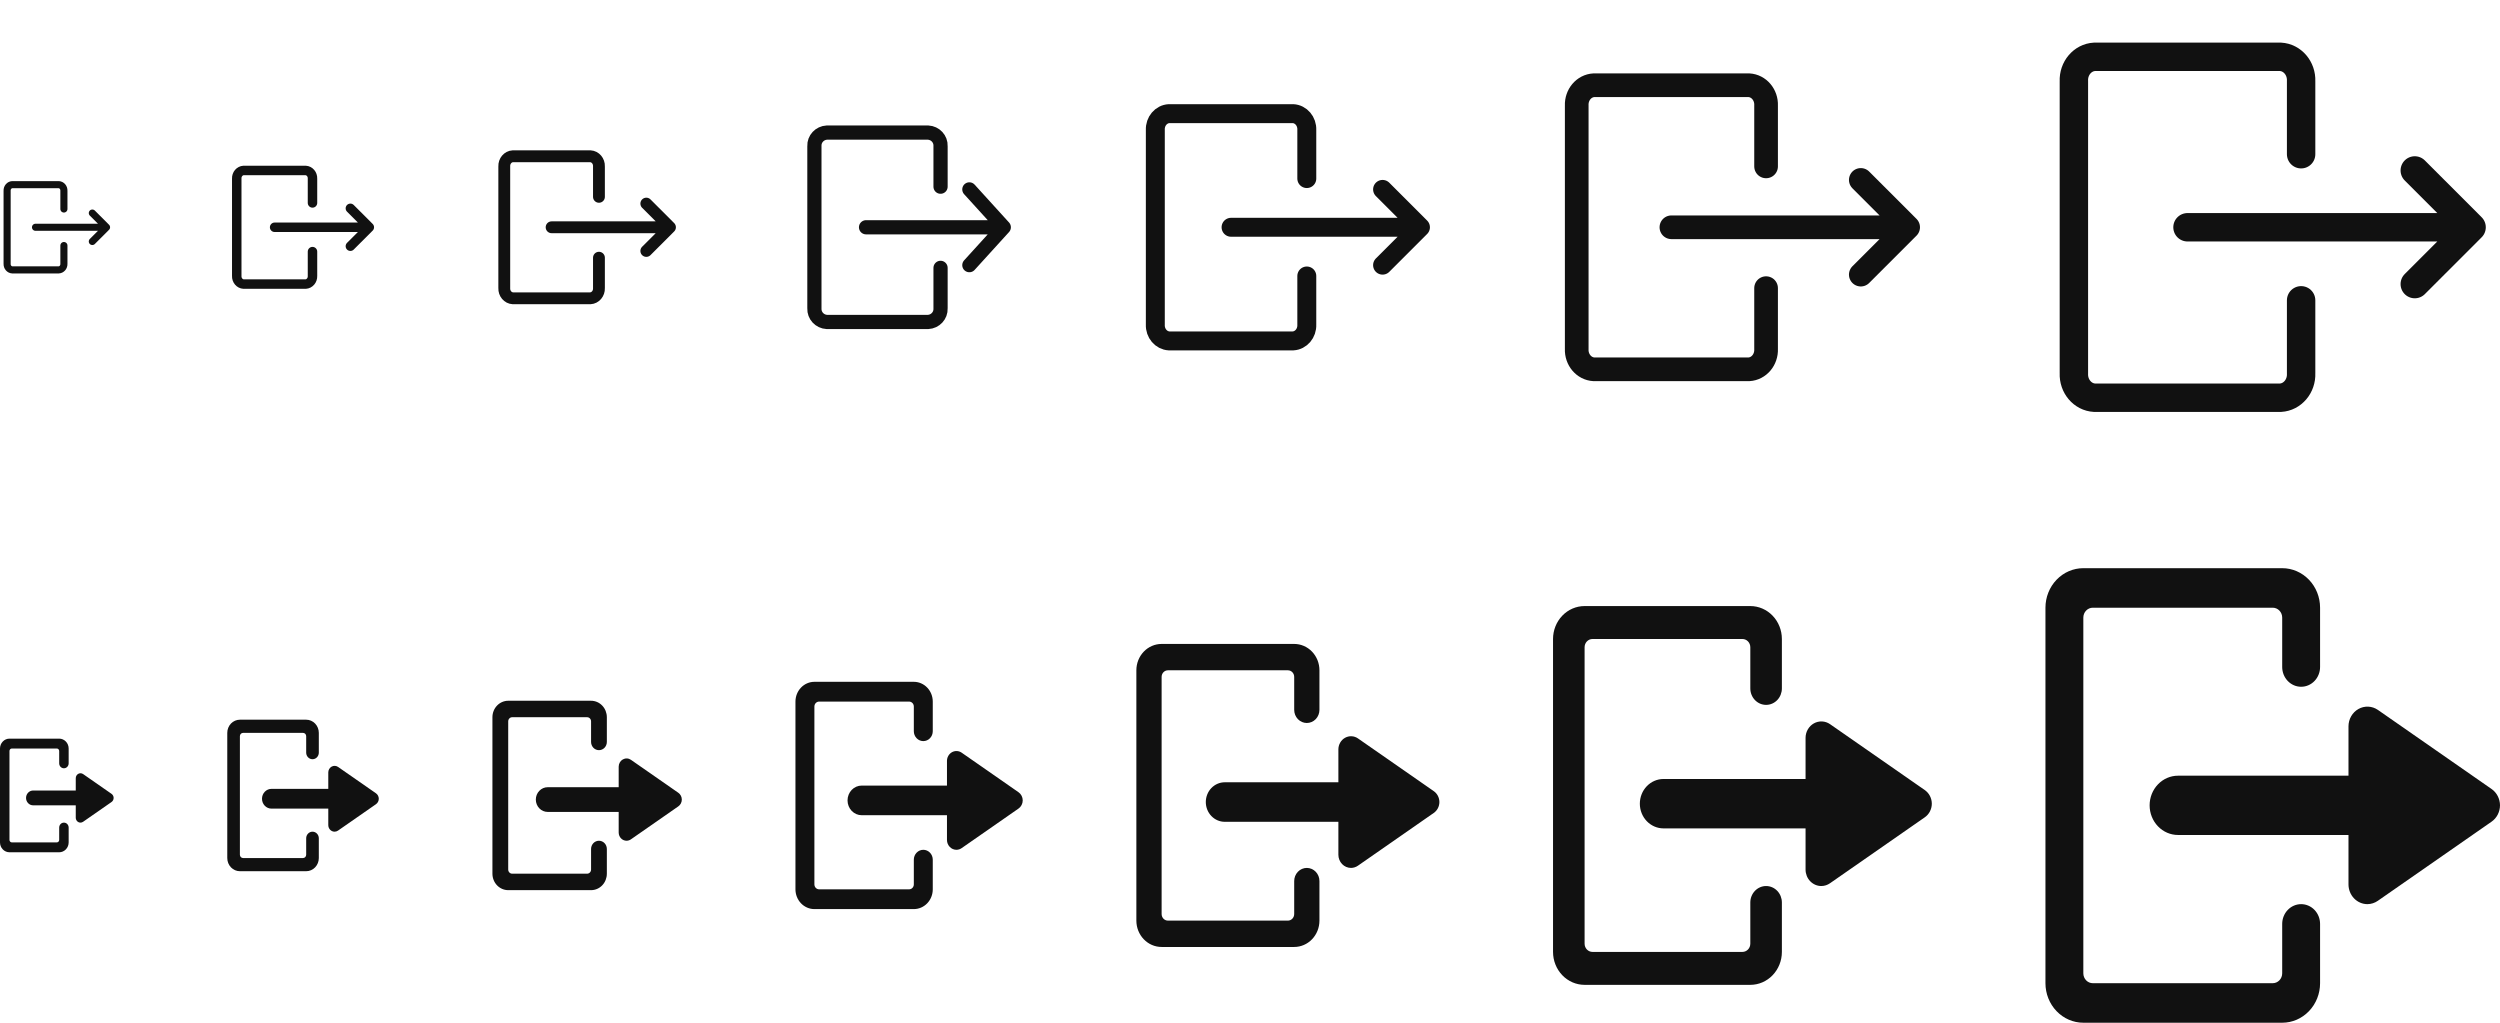 <svg width="264" height="108" viewBox="0 0 264 108" fill="none" xmlns="http://www.w3.org/2000/svg">
<g id="Logout 1">
<g clip-path="url(#clip0_1110_1321)">
<g id="Size=12px, Filled=false">
<path id="Vector" d="M3.75 24H11.25M11.25 24L9.75 25.5M11.25 24L9.75 22.5M6.749 25.929V27.857C6.764 28.196 6.52 28.483 6.204 28.5H1.296C0.98 28.483 0.736 28.196 0.751 27.857V20.143C0.736 19.804 0.98 19.517 1.296 19.5H6.204C6.52 19.517 6.764 19.804 6.749 20.143V22.071" stroke="#111111" stroke-width="0.75" stroke-linecap="round" stroke-linejoin="round"/>
</g>
<g id="Size=16px, Filled=false">
<path id="Vector_2" d="M29 24H39M39 24L37 26M39 24L37 22M32.999 26.571V29.143C33.018 29.594 32.693 29.977 32.272 30H25.728C25.307 29.977 24.982 29.594 25.001 29.143V18.857C24.982 18.406 25.306 18.023 25.728 18H32.272C32.693 18.023 33.018 18.406 32.999 18.857V21.429" stroke="#111111" stroke-linecap="round" stroke-linejoin="round"/>
</g>
<g id="Size=20px, Filled=false">
<path id="Vector_3" d="M58.25 24H70.75M70.75 24L68.25 26.5M70.75 24L68.25 21.5M63.249 27.214V30.429C63.273 30.993 62.866 31.472 62.34 31.5H54.16C53.633 31.471 53.227 30.993 53.251 30.429V17.571C53.227 17.007 53.633 16.528 54.16 16.5H62.34C62.866 16.528 63.273 17.007 63.249 17.571V20.786" stroke="#111111" stroke-width="1.25" stroke-linecap="round" stroke-linejoin="round"/>
</g>
<g id="Size=24px, Filled=false">
<path id="Vector_4" d="M91.454 24H106M106 24L102.364 28M106 24L102.364 20M99.322 28.286V32.571C99.357 33.324 98.766 33.962 98 34H87.323C86.557 33.962 85.967 33.324 86.001 32.571V15.429C85.966 14.676 86.557 14.037 87.323 14H98C98.766 14.037 99.357 14.676 99.322 15.429V19.714" stroke="#111111" stroke-width="1.5" stroke-linecap="round" stroke-linejoin="round"/>
</g>
<g id="Size=32px, Filled=false">
<path id="Vector_5" d="M130 24H150M150 24L146 28M150 24L146 20M137.998 29.143V34.286C138.036 35.189 137.386 35.955 136.544 36H123.455C122.613 35.954 121.964 35.188 122.002 34.286V13.714C121.963 12.811 122.613 12.045 123.455 12H136.544C137.386 12.045 138.036 12.811 137.998 13.714V18.857" stroke="#111111" stroke-width="2" stroke-linecap="round" stroke-linejoin="round"/>
</g>
<g id="Size=40px, Filled=false">
<path id="Vector_6" d="M176.5 24H201.5M201.5 24L196.5 29M201.5 24L196.5 19M186.498 30.429V36.857C186.546 37.986 185.733 38.944 184.68 39H168.319C167.266 38.943 166.454 37.986 166.502 36.857V11.143C166.454 10.014 167.266 9.056 168.319 9H184.68C185.733 9.056 186.546 10.014 186.498 11.143V17.571" stroke="#111111" stroke-width="2.5" stroke-linecap="round" stroke-linejoin="round"/>
</g>
<g id="Size=48px, Filled=false">
<path id="Vector_7" d="M231 24H261M261 24L255 30M261 24L255 18M242.998 31.714V39.429C243.055 40.783 242.079 41.932 240.816 42H221.183C219.92 41.932 218.945 40.782 219.002 39.429V8.571C218.945 7.217 219.919 6.067 221.183 6H240.816C242.079 6.068 243.055 7.217 242.998 8.571V16.286" stroke="#111111" stroke-width="3" stroke-linecap="round" stroke-linejoin="round"/>
</g>
<g id="Size=12px, Filled=true" clip-path="url(#clip1_1110_1321)">
<g id="Vector_8">
<path d="M6.75 86.87C6.617 86.87 6.49 86.924 6.396 87.022C6.303 87.12 6.25 87.253 6.25 87.391V88.696C6.25 88.765 6.224 88.831 6.177 88.88C6.13 88.929 6.066 88.957 6 88.957H1.25C1.184 88.957 1.12 88.929 1.073 88.88C1.026 88.831 1 88.765 1 88.696V79.304C1 79.235 1.026 79.169 1.073 79.12C1.12 79.071 1.184 79.043 1.25 79.043H6C6.066 79.043 6.13 79.071 6.177 79.12C6.224 79.169 6.25 79.235 6.25 79.304V80.609C6.25 80.747 6.303 80.88 6.396 80.978C6.49 81.076 6.617 81.13 6.75 81.13C6.883 81.13 7.01 81.076 7.104 80.978C7.197 80.88 7.25 80.747 7.25 80.609V79.043C7.25 78.767 7.145 78.501 6.957 78.306C6.77 78.11 6.515 78 6.25 78H1C0.735 78 0.48 78.11 0.293 78.306C0.105 78.501 0 78.767 0 79.043V88.957C0 89.233 0.105 89.499 0.293 89.694C0.48 89.89 0.735 90 1 90H6.25C6.515 90 6.77 89.89 6.957 89.694C7.145 89.499 7.25 89.233 7.25 88.957V87.391C7.25 87.253 7.197 87.12 7.104 87.022C7.01 86.924 6.883 86.87 6.75 86.87Z" fill="#111111"/>
<path d="M11.775 83.828L8.775 81.741C8.7 81.689 8.613 81.66 8.523 81.655C8.433 81.651 8.343 81.672 8.264 81.717C8.185 81.761 8.118 81.827 8.072 81.907C8.025 81.988 8 82.08 8 82.174V83.478H3.5C3.301 83.478 3.11 83.561 2.97 83.707C2.829 83.854 2.75 84.053 2.75 84.261C2.75 84.468 2.829 84.668 2.97 84.814C3.11 84.961 3.301 85.043 3.5 85.043H8V86.348C8 86.486 8.053 86.619 8.146 86.717C8.24 86.815 8.367 86.87 8.5 86.87C8.598 86.869 8.694 86.838 8.775 86.781L11.775 84.694C11.844 84.647 11.9 84.582 11.94 84.507C11.979 84.431 12 84.347 12 84.261C12 84.175 11.979 84.09 11.94 84.015C11.9 83.939 11.844 83.875 11.775 83.828Z" fill="#111111"/>
</g>
</g>
<g id="Size=16px, Filled=true" clip-path="url(#clip2_1110_1321)">
<g id="Vector_9">
<path d="M33 87.826C32.823 87.826 32.654 87.899 32.529 88.03C32.404 88.16 32.333 88.337 32.333 88.522V90.261C32.333 90.353 32.298 90.442 32.236 90.507C32.173 90.572 32.088 90.609 32 90.609H25.667C25.578 90.609 25.494 90.572 25.431 90.507C25.369 90.442 25.333 90.353 25.333 90.261V77.739C25.333 77.647 25.369 77.558 25.431 77.493C25.494 77.428 25.578 77.391 25.667 77.391H32C32.088 77.391 32.173 77.428 32.236 77.493C32.298 77.558 32.333 77.647 32.333 77.739V79.478C32.333 79.663 32.404 79.84 32.529 79.97C32.654 80.101 32.823 80.174 33 80.174C33.177 80.174 33.346 80.101 33.471 79.97C33.596 79.84 33.667 79.663 33.667 79.478V77.391C33.667 77.022 33.526 76.668 33.276 76.407C33.026 76.147 32.687 76 32.333 76H25.333C24.98 76 24.641 76.147 24.39 76.407C24.14 76.668 24 77.022 24 77.391V90.609C24 90.978 24.14 91.332 24.39 91.593C24.641 91.853 24.98 92 25.333 92H32.333C32.687 92 33.026 91.853 33.276 91.593C33.526 91.332 33.667 90.978 33.667 90.609V88.522C33.667 88.337 33.596 88.16 33.471 88.03C33.346 87.899 33.177 87.826 33 87.826Z" fill="#111111"/>
<path d="M39.7 83.77L35.7 80.988C35.6 80.919 35.483 80.88 35.364 80.874C35.244 80.868 35.124 80.896 35.019 80.956C34.913 81.015 34.824 81.103 34.762 81.21C34.7 81.317 34.667 81.44 34.667 81.565V83.304H28.667C28.401 83.304 28.147 83.414 27.96 83.61C27.772 83.806 27.667 84.071 27.667 84.348C27.667 84.625 27.772 84.89 27.96 85.086C28.147 85.281 28.401 85.391 28.667 85.391H34.667V87.13C34.667 87.315 34.737 87.492 34.862 87.622C34.987 87.753 35.157 87.826 35.333 87.826C35.464 87.825 35.592 87.784 35.7 87.708L39.7 84.925C39.792 84.862 39.867 84.776 39.919 84.676C39.972 84.575 39.999 84.462 40 84.348C39.999 84.233 39.972 84.121 39.919 84.02C39.867 83.919 39.792 83.834 39.7 83.77Z" fill="#111111"/>
</g>
</g>
<g id="Size=20px, Filled=true" clip-path="url(#clip3_1110_1321)">
<g id="Vector_10">
<path d="M63.25 88.783C63.029 88.783 62.817 88.874 62.661 89.037C62.505 89.2 62.417 89.422 62.417 89.652V91.826C62.417 91.941 62.373 92.052 62.295 92.133C62.217 92.215 62.111 92.261 62 92.261H54.083C53.973 92.261 53.867 92.215 53.789 92.133C53.711 92.052 53.667 91.941 53.667 91.826V76.174C53.667 76.059 53.711 75.948 53.789 75.867C53.867 75.785 53.973 75.739 54.083 75.739H62C62.111 75.739 62.217 75.785 62.295 75.867C62.373 75.948 62.417 76.059 62.417 76.174V78.348C62.417 78.578 62.505 78.8 62.661 78.963C62.817 79.126 63.029 79.217 63.25 79.217C63.471 79.217 63.683 79.126 63.839 78.963C63.995 78.8 64.083 78.578 64.083 78.348V75.739C64.083 75.278 63.908 74.835 63.595 74.509C63.283 74.183 62.859 74 62.417 74H53.667C53.225 74 52.801 74.183 52.488 74.509C52.176 74.835 52 75.278 52 75.739V92.261C52 92.722 52.176 93.165 52.488 93.491C52.801 93.817 53.225 94 53.667 94H62.417C62.859 94 63.283 93.817 63.595 93.491C63.908 93.165 64.083 92.722 64.083 92.261V89.652C64.083 89.422 63.995 89.2 63.839 89.037C63.683 88.874 63.471 88.783 63.25 88.783Z" fill="#111111"/>
<path d="M71.625 83.713L66.625 80.235C66.5 80.149 66.354 80.099 66.204 80.092C66.055 80.085 65.906 80.121 65.773 80.194C65.641 80.268 65.53 80.378 65.453 80.512C65.375 80.647 65.334 80.8 65.333 80.957V83.13H57.833C57.502 83.13 57.184 83.268 56.949 83.513C56.715 83.757 56.583 84.089 56.583 84.435C56.583 84.781 56.715 85.112 56.949 85.357C57.184 85.602 57.502 85.739 57.833 85.739H65.333V87.913C65.333 88.144 65.421 88.365 65.577 88.528C65.734 88.691 65.946 88.783 66.167 88.783C66.33 88.781 66.489 88.73 66.625 88.635L71.625 85.156C71.74 85.078 71.834 84.971 71.899 84.845C71.965 84.719 71.999 84.578 72 84.435C71.999 84.292 71.965 84.151 71.899 84.025C71.834 83.899 71.74 83.792 71.625 83.713Z" fill="#111111"/>
</g>
</g>
<g id="Size=24px, Filled=true" clip-path="url(#clip4_1110_1321)">
<g id="Vector_11">
<path d="M97.5 89.739C97.235 89.739 96.98 89.849 96.793 90.045C96.605 90.24 96.5 90.506 96.5 90.783V93.391C96.5 93.53 96.447 93.662 96.354 93.76C96.26 93.858 96.133 93.913 96 93.913H86.5C86.367 93.913 86.24 93.858 86.146 93.76C86.053 93.662 86 93.53 86 93.391V74.609C86 74.47 86.053 74.338 86.146 74.24C86.24 74.142 86.367 74.087 86.5 74.087H96C96.133 74.087 96.26 74.142 96.354 74.24C96.447 74.338 96.5 74.47 96.5 74.609V77.217C96.5 77.494 96.605 77.76 96.793 77.955C96.98 78.151 97.235 78.261 97.5 78.261C97.765 78.261 98.02 78.151 98.207 77.955C98.395 77.76 98.5 77.494 98.5 77.217V74.087C98.5 73.534 98.289 73.003 97.914 72.611C97.539 72.22 97.03 72 96.5 72H86C85.47 72 84.961 72.22 84.586 72.611C84.211 73.003 84 73.534 84 74.087V93.913C84 94.466 84.211 94.997 84.586 95.389C84.961 95.78 85.47 96 86 96H96.5C97.03 96 97.539 95.78 97.914 95.389C98.289 94.997 98.5 94.466 98.5 93.913V90.783C98.5 90.506 98.395 90.24 98.207 90.045C98.02 89.849 97.765 89.739 97.5 89.739Z" fill="#111111"/>
<path d="M107.55 83.656L101.55 79.482C101.4 79.378 101.225 79.319 101.045 79.311C100.865 79.302 100.687 79.345 100.528 79.433C100.369 79.522 100.236 79.654 100.143 79.815C100.05 79.976 100.001 80.16 100 80.348V82.957H91C90.602 82.957 90.221 83.121 89.939 83.415C89.658 83.709 89.5 84.107 89.5 84.522C89.5 84.937 89.658 85.335 89.939 85.629C90.221 85.922 90.602 86.087 91 86.087H100V88.696C100 88.972 100.105 89.238 100.293 89.433C100.48 89.629 100.735 89.739 101 89.739C101.196 89.737 101.387 89.676 101.55 89.562L107.55 85.388C107.688 85.293 107.801 85.165 107.879 85.014C107.958 84.863 107.999 84.694 108 84.522C107.999 84.35 107.958 84.181 107.879 84.03C107.801 83.879 107.688 83.75 107.55 83.656Z" fill="#111111"/>
</g>
</g>
<g id="Size=32px, Filled=true" clip-path="url(#clip5_1110_1321)">
<g id="Vector_12">
<path d="M138 91.652C137.646 91.652 137.307 91.799 137.057 92.06C136.807 92.321 136.667 92.674 136.667 93.043V96.522C136.667 96.706 136.596 96.883 136.471 97.014C136.346 97.144 136.177 97.217 136 97.217H123.333C123.157 97.217 122.987 97.144 122.862 97.014C122.737 96.883 122.667 96.706 122.667 96.522V71.478C122.667 71.294 122.737 71.117 122.862 70.986C122.987 70.856 123.157 70.783 123.333 70.783H136C136.177 70.783 136.346 70.856 136.471 70.986C136.596 71.117 136.667 71.294 136.667 71.478V74.957C136.667 75.326 136.807 75.679 137.057 75.94C137.307 76.201 137.646 76.348 138 76.348C138.354 76.348 138.693 76.201 138.943 75.94C139.193 75.679 139.333 75.326 139.333 74.957V70.783C139.333 70.045 139.052 69.337 138.552 68.815C138.052 68.293 137.374 68 136.667 68H122.667C121.959 68 121.281 68.293 120.781 68.815C120.281 69.337 120 70.045 120 70.783V97.217C120 97.955 120.281 98.663 120.781 99.185C121.281 99.707 121.959 100 122.667 100H136.667C137.374 100 138.052 99.707 138.552 99.185C139.052 98.663 139.333 97.955 139.333 97.217V93.043C139.333 92.674 139.193 92.321 138.943 92.06C138.693 91.799 138.354 91.652 138 91.652Z" fill="#111111"/>
<path d="M151.4 83.541L143.4 77.976C143.199 77.838 142.967 77.759 142.727 77.748C142.487 77.736 142.249 77.793 142.037 77.911C141.826 78.029 141.648 78.205 141.525 78.42C141.401 78.634 141.335 78.88 141.333 79.13V82.609H129.333C128.803 82.609 128.294 82.829 127.919 83.22C127.544 83.611 127.333 84.142 127.333 84.696C127.333 85.249 127.544 85.78 127.919 86.171C128.294 86.563 128.803 86.783 129.333 86.783H141.333V90.261C141.333 90.63 141.474 90.984 141.724 91.245C141.974 91.506 142.313 91.652 142.667 91.652C142.928 91.65 143.183 91.568 143.4 91.416L151.4 85.85C151.583 85.724 151.734 85.553 151.839 85.352C151.944 85.15 151.999 84.925 152 84.696C151.999 84.466 151.944 84.241 151.839 84.04C151.734 83.838 151.583 83.667 151.4 83.541Z" fill="#111111"/>
</g>
</g>
<g id="Size=40px, Filled=true" clip-path="url(#clip6_1110_1321)">
<g id="Vector_13">
<path d="M186.5 93.565C186.058 93.565 185.634 93.748 185.321 94.075C185.009 94.401 184.833 94.843 184.833 95.304V99.652C184.833 99.883 184.746 100.104 184.589 100.267C184.433 100.43 184.221 100.522 184 100.522H168.167C167.946 100.522 167.734 100.43 167.577 100.267C167.421 100.104 167.333 99.883 167.333 99.652V68.348C167.333 68.117 167.421 67.896 167.577 67.733C167.734 67.57 167.946 67.478 168.167 67.478H184C184.221 67.478 184.433 67.57 184.589 67.733C184.746 67.896 184.833 68.117 184.833 68.348V72.696C184.833 73.157 185.009 73.599 185.321 73.925C185.634 74.252 186.058 74.435 186.5 74.435C186.942 74.435 187.366 74.252 187.679 73.925C187.991 73.599 188.167 73.157 188.167 72.696V67.478C188.167 66.556 187.815 65.671 187.19 65.019C186.565 64.367 185.717 64 184.833 64H167.333C166.449 64 165.601 64.367 164.976 65.019C164.351 65.671 164 66.556 164 67.478V100.522C164 101.444 164.351 102.329 164.976 102.981C165.601 103.634 166.449 104 167.333 104H184.833C185.717 104 186.565 103.634 187.19 102.981C187.815 102.329 188.167 101.444 188.167 100.522V95.304C188.167 94.843 187.991 94.401 187.679 94.075C187.366 93.748 186.942 93.565 186.5 93.565Z" fill="#111111"/>
<path d="M203.25 83.426L193.25 76.47C192.999 76.297 192.709 76.199 192.409 76.185C192.109 76.171 191.811 76.241 191.547 76.389C191.282 76.537 191.061 76.756 190.906 77.025C190.751 77.293 190.668 77.6 190.667 77.913V82.261H175.667C175.004 82.261 174.368 82.536 173.899 83.025C173.43 83.514 173.167 84.178 173.167 84.87C173.167 85.561 173.43 86.225 173.899 86.714C174.368 87.203 175.004 87.478 175.667 87.478H190.667V91.826C190.667 92.287 190.842 92.73 191.155 93.056C191.467 93.382 191.891 93.565 192.333 93.565C192.66 93.563 192.979 93.46 193.25 93.27L203.25 86.313C203.479 86.156 203.668 85.941 203.799 85.689C203.929 85.438 203.999 85.156 204 84.87C203.999 84.583 203.929 84.302 203.799 84.05C203.668 83.798 203.479 83.584 203.25 83.426Z" fill="#111111"/>
</g>
</g>
<g id="Size=48px, Filled=true" clip-path="url(#clip7_1110_1321)">
<g id="Vector_14">
<path d="M243 95.478C242.47 95.478 241.961 95.698 241.586 96.09C241.211 96.481 241 97.012 241 97.565V102.783C241 103.059 240.895 103.325 240.707 103.52C240.52 103.716 240.265 103.826 240 103.826H221C220.735 103.826 220.48 103.716 220.293 103.52C220.105 103.325 220 103.059 220 102.783V65.217C220 64.941 220.105 64.675 220.293 64.48C220.48 64.284 220.735 64.174 221 64.174H240C240.265 64.174 240.52 64.284 240.707 64.48C240.895 64.675 241 64.941 241 65.217V70.435C241 70.988 241.211 71.519 241.586 71.91C241.961 72.302 242.47 72.522 243 72.522C243.53 72.522 244.039 72.302 244.414 71.91C244.789 71.519 245 70.988 245 70.435V64.174C245 63.067 244.579 62.005 243.828 61.222C243.078 60.44 242.061 60 241 60H220C218.939 60 217.922 60.44 217.172 61.222C216.421 62.005 216 63.067 216 64.174V103.826C216 104.933 216.421 105.995 217.172 106.777C217.922 107.56 218.939 108 220 108H241C242.061 108 243.078 107.56 243.828 106.777C244.579 105.995 245 104.933 245 103.826V97.565C245 97.012 244.789 96.481 244.414 96.09C244.039 95.698 243.53 95.478 243 95.478Z" fill="#111111"/>
<path d="M263.1 83.311L251.1 74.963C250.799 74.757 250.45 74.639 250.091 74.622C249.731 74.605 249.373 74.689 249.056 74.867C248.738 75.044 248.473 75.308 248.287 75.63C248.101 75.951 248.002 76.32 248 76.696V81.913H230C229.204 81.913 228.441 82.243 227.879 82.83C227.316 83.417 227 84.213 227 85.043C227 85.874 227.316 86.67 227.879 87.257C228.441 87.844 229.204 88.174 230 88.174H248V93.391C248 93.945 248.211 94.476 248.586 94.867C248.961 95.258 249.47 95.478 250 95.478C250.392 95.475 250.775 95.352 251.1 95.124L263.1 86.776C263.375 86.587 263.601 86.33 263.758 86.027C263.915 85.725 263.998 85.387 264 85.043C263.998 84.7 263.915 84.362 263.758 84.06C263.601 83.757 263.375 83.5 263.1 83.311Z" fill="#111111"/>
</g>
</g>
</g>
</g>
<defs>
<clipPath id="clip0_1110_1321">
<rect width="264" height="108" rx="5" fill="white"/>
</clipPath>
<clipPath id="clip1_1110_1321">
<rect width="12" height="12" fill="white" transform="translate(0 78)"/>
</clipPath>
<clipPath id="clip2_1110_1321">
<rect width="16" height="16" fill="white" transform="translate(24 76)"/>
</clipPath>
<clipPath id="clip3_1110_1321">
<rect width="20" height="20" fill="white" transform="translate(52 74)"/>
</clipPath>
<clipPath id="clip4_1110_1321">
<rect width="24" height="24" fill="white" transform="translate(84 72)"/>
</clipPath>
<clipPath id="clip5_1110_1321">
<rect width="32" height="32" fill="white" transform="translate(120 68)"/>
</clipPath>
<clipPath id="clip6_1110_1321">
<rect width="40" height="40" fill="white" transform="translate(164 64)"/>
</clipPath>
<clipPath id="clip7_1110_1321">
<rect width="48" height="48" fill="white" transform="translate(216 60)"/>
</clipPath>
</defs>
</svg>
